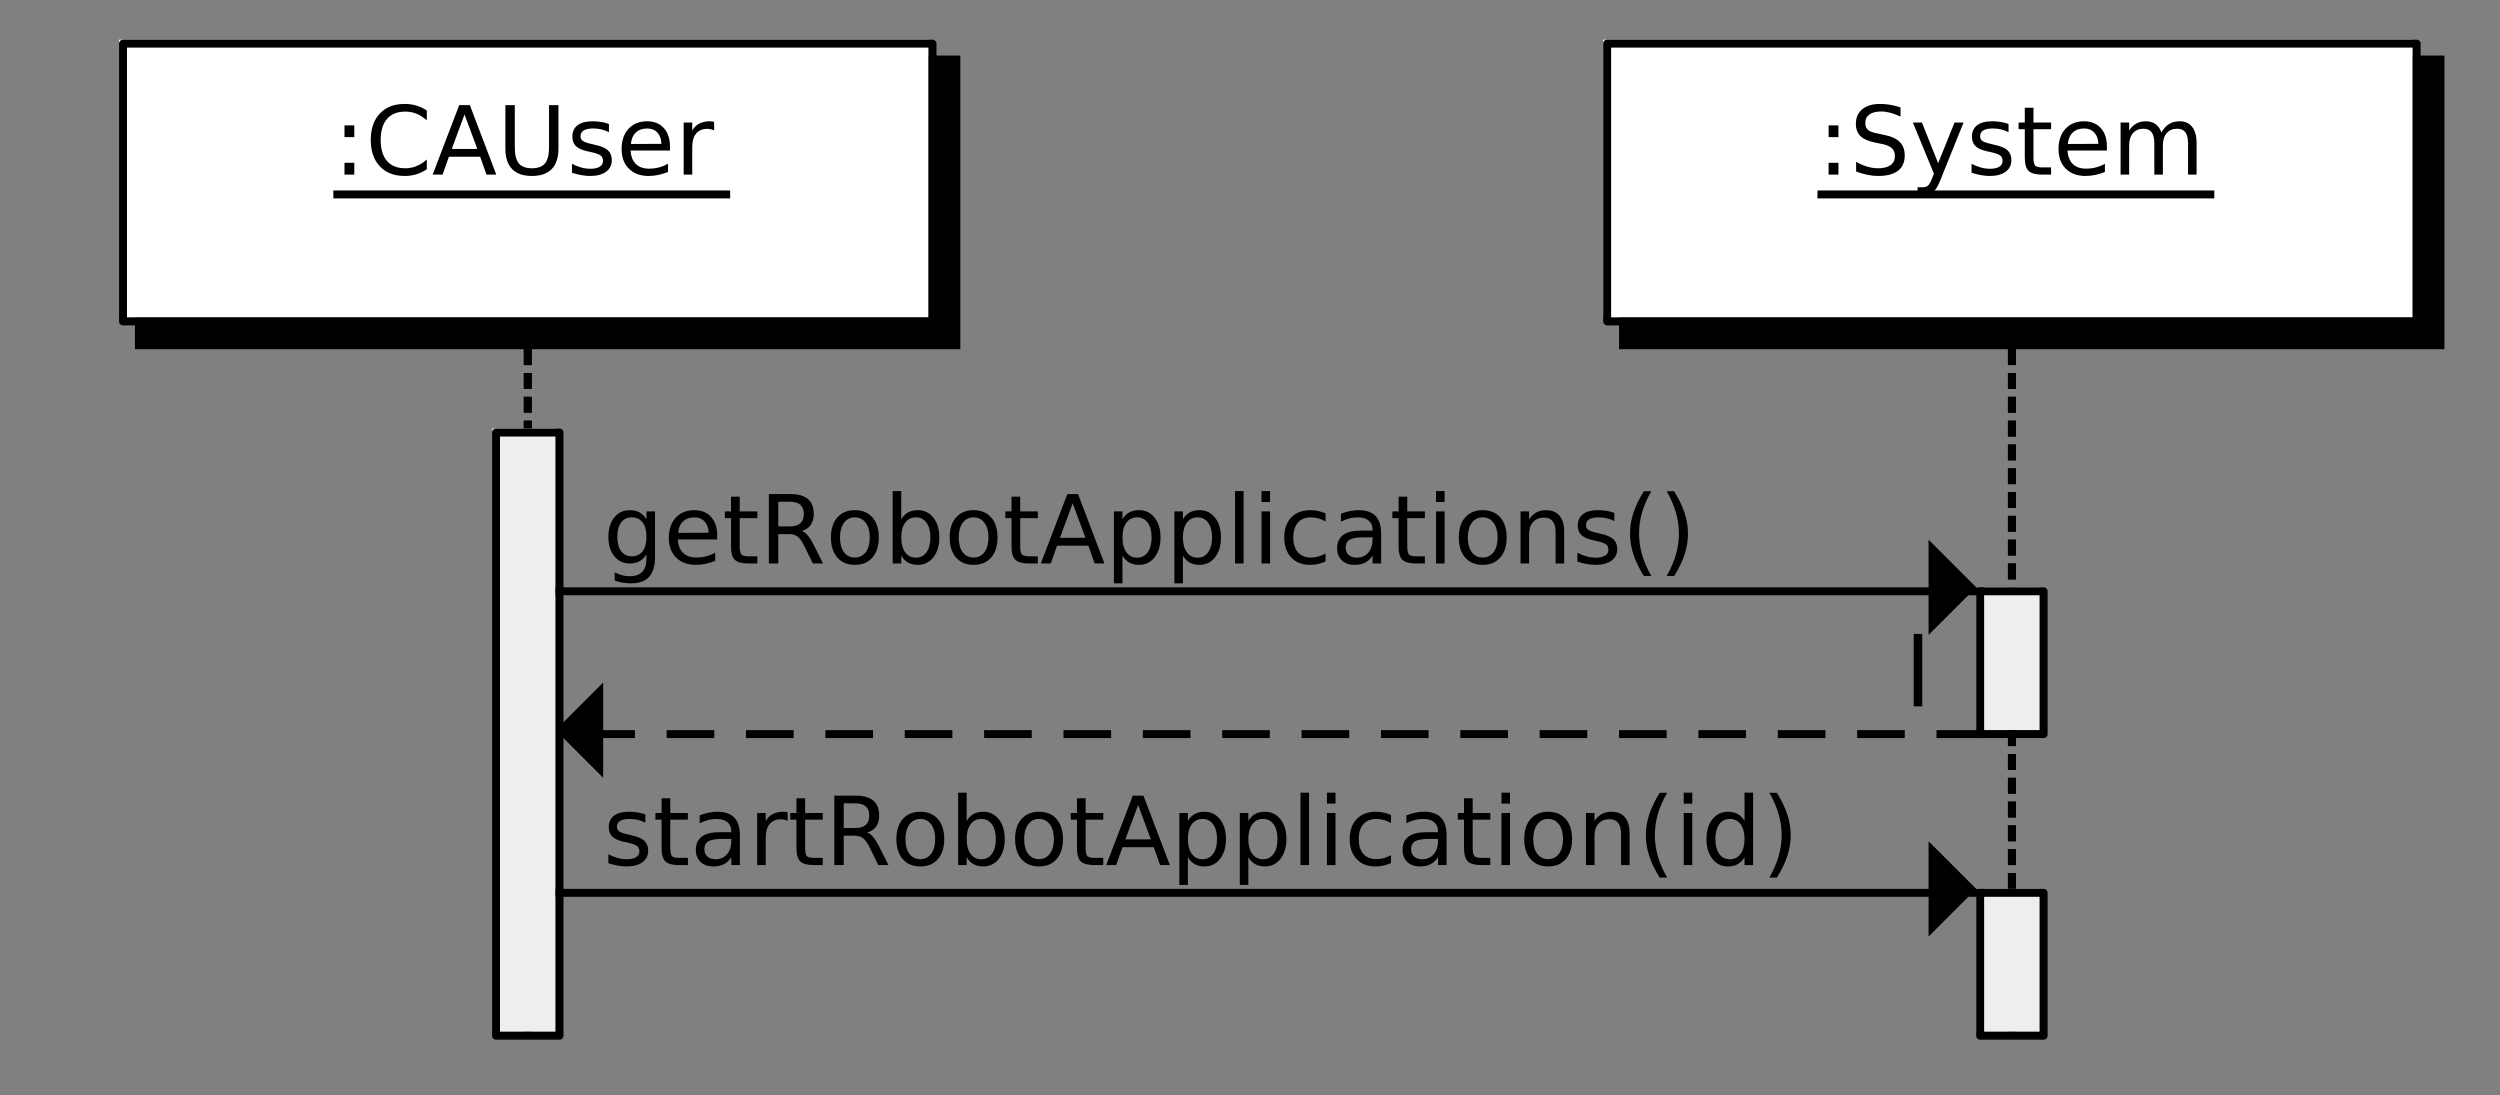 <?xml version="1.0" standalone="no"?>

<svg 
     version="1.1"
     baseProfile="full"
     xmlns="http://www.w3.org/2000/svg"
     xmlns:xlink="http://www.w3.org/1999/xlink"
     xmlns:ev="http://www.w3.org/2001/xml-events"
     x="0px"
     y="0px"
     width="315px"
     height="138px"
     viewBox="0 0 315 138"
     >
<rect x="0" y="0" width="315" height="138" fill="#808080" stroke="none"/>
<title></title>
<desc>Creator: FreeHEP Graphics2D Driver Producer: org.freehep.graphicsio.svg.SVGGraphics2D Revision: 12753  Source:  Date: Friday, 22 November 2013 17:22:56 o'clock CET</desc>
<g stroke-linejoin="miter" stroke-dashoffset="0" stroke-dasharray="none" stroke-width="1" stroke-miterlimit="10" stroke-linecap="square">
<g stroke-linejoin="round" stroke-dasharray="1,2" stroke-linecap="butt" stroke-miterlimit="1" fill="none" stroke-opacity="1" stroke="#000000">
  <path d="M 66.5 44.5 L 66.5 130.5"/>
</g> <!-- drawing style -->
<g stroke-linejoin="round" stroke-dasharray="1,2" stroke-linecap="butt" stroke-miterlimit="1" fill="none" stroke-opacity="1" stroke="#000000">
  <path d="M 66.5 44.5 L 66.5 130.5"/>
</g> <!-- drawing style -->
<g fill-opacity="1" fill-rule="nonzero" stroke="none" fill="#eeeeee">
  <path d="M 62 54 L 70 54 L 70 130 L 62 130 L 62 54 z"/>
</g> <!-- drawing style -->
<g stroke-linejoin="round" stroke-linecap="butt" stroke-miterlimit="1" fill="none" stroke-opacity="1" stroke="#000000">
  <path d="M 62.5 54.5 L 70.5 54.5 L 70.5 130.5 L 62.5 130.5 L 62.5 54.5 z"/>
</g> <!-- drawing style -->
<g stroke-linejoin="round" stroke-dasharray="1,2" stroke-linecap="butt" stroke-miterlimit="1" fill="none" stroke-opacity="1" stroke="#000000">
  <path d="M 253.5 44.5 L 253.5 130.5"/>
</g> <!-- drawing style -->
<g stroke-linejoin="round" stroke-dasharray="1,2" stroke-linecap="butt" stroke-miterlimit="1" fill="none" stroke-opacity="1" stroke="#000000">
  <path d="M 253.5 44.5 L 253.5 130.5"/>
</g> <!-- drawing style -->
<g fill-opacity="1" fill-rule="nonzero" stroke="none" fill="#eeeeee">
  <path d="M 249 74 L 257 74 L 257 92 L 249 92 L 249 74 z"/>
</g> <!-- drawing style -->
<g stroke-linejoin="round" stroke-linecap="butt" stroke-miterlimit="1" fill="none" stroke-opacity="1" stroke="#000000">
  <path d="M 249.5 74.5 L 257.5 74.5 L 257.5 92.5 L 249.5 92.5 L 249.5 74.5 z"/>
</g> <!-- drawing style -->
<g fill-opacity="1" fill-rule="nonzero" stroke="none" fill="#eeeeee">
  <path d="M 249 112 L 257 112 L 257 130 L 249 130 L 249 112 z"/>
</g> <!-- drawing style -->
<g stroke-linejoin="round" stroke-linecap="butt" stroke-miterlimit="1" fill="none" stroke-opacity="1" stroke="#000000">
  <path d="M 249.5 112.5 L 257.5 112.5 L 257.5 130.5 L 249.5 130.5 L 249.5 112.5 z"/>
</g> <!-- drawing style -->
<g fill-opacity="1" fill-rule="nonzero" stroke="none" fill="#000000">
  <path d="M 241.125 79.875 L 242.203 79.875 L 242.203 89 L 241.125 89 L 241.125 79.875 z"/>
</g> <!-- drawing style -->
<g stroke-linejoin="round" stroke-dasharray="5,5" stroke-linecap="butt" stroke-miterlimit="1" fill="none" stroke-opacity="1" stroke="#000000">
  <path d="M 249.5 92.5 L 70.5 92.5"/>
</g> <!-- drawing style -->
<g fill-opacity="1" fill-rule="evenodd" stroke="none" fill="#000000">
  <path d="M 70 92 L 76 86 L 76 98 z"/>
</g> <!-- drawing style -->
<g fill-opacity="1" fill-rule="nonzero" stroke="none" fill="#000000">
  <path d="M 81.312 102.625 L 81.312 103.656 Q 80.859 103.422 80.367 103.305 Q 79.875 103.188 79.344 103.188 Q 78.547 103.188 78.141 103.43 Q 77.734 103.672 77.734 104.172 Q 77.734 104.547 78.023 104.758 Q 78.312 104.969 79.188 105.156 L 79.547 105.25 Q 80.703 105.484 81.188 105.938 Q 81.672 106.391 81.672 107.188 Q 81.672 108.109 80.945 108.641 Q 80.219 109.172 78.953 109.172 Q 78.422 109.172 77.852 109.07 Q 77.281 108.969 76.656 108.766 L 76.656 107.641 Q 77.25 107.953 77.828 108.109 Q 78.406 108.266 78.984 108.266 Q 79.734 108.266 80.148 108.008 Q 80.562 107.75 80.562 107.266 Q 80.562 106.828 80.266 106.594 Q 79.969 106.359 78.969 106.141 L 78.594 106.062 Q 77.594 105.844 77.148 105.406 Q 76.703 104.969 76.703 104.219 Q 76.703 103.281 77.359 102.781 Q 78.016 102.281 79.219 102.281 Q 79.812 102.281 80.344 102.367 Q 80.875 102.453 81.312 102.625 z M 84.455 100.578 L 84.455 102.438 L 86.674 102.438 L 86.674 103.281 L 84.455 103.281 L 84.455 106.844 Q 84.455 107.641 84.674 107.867 Q 84.893 108.094 85.564 108.094 L 86.674 108.094 L 86.674 109 L 85.564 109 Q 84.314 109 83.838 108.531 Q 83.361 108.062 83.361 106.844 L 83.361 103.281 L 82.58 103.281 L 82.58 102.438 L 83.361 102.438 L 83.361 100.578 L 84.455 100.578 z M 91.066 105.703 Q 89.77 105.703 89.262 106 Q 88.754 106.297 88.754 107.016 Q 88.754 107.594 89.137 107.93 Q 89.52 108.266 90.16 108.266 Q 91.066 108.266 91.605 107.633 Q 92.145 107 92.145 105.938 L 92.145 105.703 L 91.066 105.703 z M 93.223 105.25 L 93.223 109 L 92.145 109 L 92.145 108 Q 91.77 108.594 91.223 108.883 Q 90.676 109.172 89.879 109.172 Q 88.863 109.172 88.27 108.602 Q 87.676 108.031 87.676 107.094 Q 87.676 105.984 88.418 105.422 Q 89.16 104.859 90.629 104.859 L 92.145 104.859 L 92.145 104.75 Q 92.145 104 91.652 103.594 Q 91.16 103.188 90.285 103.188 Q 89.723 103.188 89.184 103.328 Q 88.645 103.469 88.16 103.734 L 88.16 102.734 Q 88.754 102.5 89.309 102.391 Q 89.863 102.281 90.395 102.281 Q 91.816 102.281 92.52 103.016 Q 93.223 103.75 93.223 105.25 z M 99.248 103.438 Q 99.061 103.344 98.85 103.289 Q 98.639 103.234 98.373 103.234 Q 97.467 103.234 96.975 103.828 Q 96.482 104.422 96.482 105.547 L 96.482 109 L 95.404 109 L 95.404 102.438 L 96.482 102.438 L 96.482 103.453 Q 96.826 102.859 97.373 102.57 Q 97.92 102.281 98.701 102.281 Q 98.811 102.281 98.943 102.297 Q 99.076 102.312 99.232 102.344 L 99.248 103.438 z M 101.447 100.578 L 101.447 102.438 L 103.666 102.438 L 103.666 103.281 L 101.447 103.281 L 101.447 106.844 Q 101.447 107.641 101.666 107.867 Q 101.885 108.094 102.557 108.094 L 103.666 108.094 L 103.666 109 L 102.557 109 Q 101.307 109 100.83 108.531 Q 100.354 108.062 100.354 106.844 L 100.354 103.281 L 99.572 103.281 L 99.572 102.438 L 100.354 102.438 L 100.354 100.578 L 101.447 100.578 z M 109.277 104.891 Q 109.652 105.031 110.012 105.453 Q 110.371 105.875 110.746 106.609 L 111.949 109 L 110.668 109 L 109.559 106.75 Q 109.121 105.875 108.715 105.586 Q 108.309 105.297 107.605 105.297 L 106.309 105.297 L 106.309 109 L 105.121 109 L 105.121 100.25 L 107.793 100.25 Q 109.293 100.25 110.035 100.875 Q 110.777 101.5 110.777 102.766 Q 110.777 103.594 110.395 104.141 Q 110.012 104.688 109.277 104.891 z M 106.309 101.219 L 106.309 104.328 L 107.793 104.328 Q 108.652 104.328 109.09 103.93 Q 109.527 103.531 109.527 102.766 Q 109.527 102 109.09 101.609 Q 108.652 101.219 107.793 101.219 L 106.309 101.219 z M 115.959 103.188 Q 115.1 103.188 114.592 103.867 Q 114.084 104.547 114.084 105.719 Q 114.084 106.906 114.584 107.578 Q 115.084 108.25 115.959 108.25 Q 116.818 108.25 117.326 107.57 Q 117.834 106.891 117.834 105.719 Q 117.834 104.562 117.326 103.875 Q 116.818 103.188 115.959 103.188 z M 115.959 102.281 Q 117.365 102.281 118.17 103.195 Q 118.975 104.109 118.975 105.719 Q 118.975 107.328 118.17 108.25 Q 117.365 109.172 115.959 109.172 Q 114.553 109.172 113.748 108.25 Q 112.943 107.328 112.943 105.719 Q 112.943 104.109 113.748 103.195 Q 114.553 102.281 115.959 102.281 z M 125.473 105.719 Q 125.473 104.531 124.98 103.859 Q 124.488 103.188 123.645 103.188 Q 122.785 103.188 122.293 103.859 Q 121.801 104.531 121.801 105.719 Q 121.801 106.906 122.293 107.586 Q 122.785 108.266 123.645 108.266 Q 124.488 108.266 124.98 107.586 Q 125.473 106.906 125.473 105.719 z M 121.801 103.438 Q 122.145 102.844 122.66 102.562 Q 123.176 102.281 123.895 102.281 Q 125.098 102.281 125.848 103.227 Q 126.598 104.172 126.598 105.719 Q 126.598 107.266 125.848 108.219 Q 125.098 109.172 123.895 109.172 Q 123.176 109.172 122.66 108.883 Q 122.145 108.594 121.801 108.016 L 121.801 109 L 120.723 109 L 120.723 99.875 L 121.801 99.875 L 121.801 103.438 z M 130.918 103.188 Q 130.059 103.188 129.551 103.867 Q 129.043 104.547 129.043 105.719 Q 129.043 106.906 129.543 107.578 Q 130.043 108.25 130.918 108.25 Q 131.777 108.25 132.285 107.57 Q 132.793 106.891 132.793 105.719 Q 132.793 104.562 132.285 103.875 Q 131.777 103.188 130.918 103.188 z M 130.918 102.281 Q 132.324 102.281 133.129 103.195 Q 133.934 104.109 133.934 105.719 Q 133.934 107.328 133.129 108.25 Q 132.324 109.172 130.918 109.172 Q 129.512 109.172 128.707 108.25 Q 127.902 107.328 127.902 105.719 Q 127.902 104.109 128.707 103.195 Q 129.512 102.281 130.918 102.281 z M 136.791 100.578 L 136.791 102.438 L 139.01 102.438 L 139.01 103.281 L 136.791 103.281 L 136.791 106.844 Q 136.791 107.641 137.01 107.867 Q 137.229 108.094 137.9 108.094 L 139.01 108.094 L 139.01 109 L 137.9 109 Q 136.65 109 136.174 108.531 Q 135.697 108.062 135.697 106.844 L 135.697 103.281 L 134.916 103.281 L 134.916 102.438 L 135.697 102.438 L 135.697 100.578 L 136.791 100.578 z M 143.402 101.422 L 141.793 105.766 L 145.012 105.766 L 143.402 101.422 z M 142.73 100.25 L 144.074 100.25 L 147.402 109 L 146.168 109 L 145.371 106.75 L 141.434 106.75 L 140.637 109 L 139.387 109 L 142.73 100.25 z M 149.674 108.016 L 149.674 111.5 L 148.596 111.5 L 148.596 102.438 L 149.674 102.438 L 149.674 103.438 Q 150.018 102.844 150.533 102.562 Q 151.049 102.281 151.768 102.281 Q 152.971 102.281 153.721 103.227 Q 154.471 104.172 154.471 105.719 Q 154.471 107.266 153.721 108.219 Q 152.971 109.172 151.768 109.172 Q 151.049 109.172 150.533 108.883 Q 150.018 108.594 149.674 108.016 z M 153.346 105.719 Q 153.346 104.531 152.854 103.859 Q 152.361 103.188 151.518 103.188 Q 150.658 103.188 150.166 103.859 Q 149.674 104.531 149.674 105.719 Q 149.674 106.906 150.166 107.586 Q 150.658 108.266 151.518 108.266 Q 152.361 108.266 152.854 107.586 Q 153.346 106.906 153.346 105.719 z M 157.291 108.016 L 157.291 111.5 L 156.213 111.5 L 156.213 102.438 L 157.291 102.438 L 157.291 103.438 Q 157.635 102.844 158.15 102.562 Q 158.666 102.281 159.385 102.281 Q 160.588 102.281 161.338 103.227 Q 162.088 104.172 162.088 105.719 Q 162.088 107.266 161.338 108.219 Q 160.588 109.172 159.385 109.172 Q 158.666 109.172 158.15 108.883 Q 157.635 108.594 157.291 108.016 z M 160.963 105.719 Q 160.963 104.531 160.471 103.859 Q 159.979 103.188 159.135 103.188 Q 158.275 103.188 157.783 103.859 Q 157.291 104.531 157.291 105.719 Q 157.291 106.906 157.783 107.586 Q 158.275 108.266 159.135 108.266 Q 159.979 108.266 160.471 107.586 Q 160.963 106.906 160.963 105.719 z M 163.861 99.875 L 164.939 99.875 L 164.939 109 L 163.861 109 L 163.861 99.875 z M 167.195 102.438 L 168.273 102.438 L 168.273 109 L 167.195 109 L 167.195 102.438 z M 167.195 99.875 L 168.273 99.875 L 168.273 101.25 L 167.195 101.25 L 167.195 99.875 z M 175.264 102.688 L 175.264 103.703 Q 174.795 103.438 174.342 103.312 Q 173.889 103.188 173.42 103.188 Q 172.357 103.188 171.779 103.852 Q 171.201 104.516 171.201 105.719 Q 171.201 106.922 171.779 107.586 Q 172.357 108.25 173.42 108.25 Q 173.889 108.25 174.342 108.125 Q 174.795 108 175.264 107.75 L 175.264 108.75 Q 174.811 108.953 174.326 109.062 Q 173.842 109.172 173.295 109.172 Q 171.811 109.172 170.936 108.242 Q 170.061 107.312 170.061 105.719 Q 170.061 104.125 170.943 103.203 Q 171.826 102.281 173.373 102.281 Q 173.857 102.281 174.334 102.383 Q 174.811 102.484 175.264 102.688 z M 180.111 105.703 Q 178.814 105.703 178.307 106 Q 177.799 106.297 177.799 107.016 Q 177.799 107.594 178.182 107.93 Q 178.564 108.266 179.205 108.266 Q 180.111 108.266 180.65 107.633 Q 181.189 107 181.189 105.938 L 181.189 105.703 L 180.111 105.703 z M 182.268 105.25 L 182.268 109 L 181.189 109 L 181.189 108 Q 180.814 108.594 180.268 108.883 Q 179.721 109.172 178.924 109.172 Q 177.908 109.172 177.314 108.602 Q 176.721 108.031 176.721 107.094 Q 176.721 105.984 177.463 105.422 Q 178.205 104.859 179.674 104.859 L 181.189 104.859 L 181.189 104.75 Q 181.189 104 180.697 103.594 Q 180.205 103.188 179.33 103.188 Q 178.768 103.188 178.229 103.328 Q 177.689 103.469 177.205 103.734 L 177.205 102.734 Q 177.799 102.5 178.354 102.391 Q 178.908 102.281 179.439 102.281 Q 180.861 102.281 181.564 103.016 Q 182.268 103.75 182.268 105.25 z M 185.559 100.578 L 185.559 102.438 L 187.777 102.438 L 187.777 103.281 L 185.559 103.281 L 185.559 106.844 Q 185.559 107.641 185.777 107.867 Q 185.996 108.094 186.668 108.094 L 187.777 108.094 L 187.777 109 L 186.668 109 Q 185.418 109 184.941 108.531 Q 184.465 108.062 184.465 106.844 L 184.465 103.281 L 183.684 103.281 L 183.684 102.438 L 184.465 102.438 L 184.465 100.578 L 185.559 100.578 z M 189.186 102.438 L 190.264 102.438 L 190.264 109 L 189.186 109 L 189.186 102.438 z M 189.186 99.875 L 190.264 99.875 L 190.264 101.25 L 189.186 101.25 L 189.186 99.875 z M 195.066 103.188 Q 194.207 103.188 193.699 103.867 Q 193.191 104.547 193.191 105.719 Q 193.191 106.906 193.691 107.578 Q 194.191 108.25 195.066 108.25 Q 195.926 108.25 196.434 107.57 Q 196.941 106.891 196.941 105.719 Q 196.941 104.562 196.434 103.875 Q 195.926 103.188 195.066 103.188 z M 195.066 102.281 Q 196.473 102.281 197.277 103.195 Q 198.082 104.109 198.082 105.719 Q 198.082 107.328 197.277 108.25 Q 196.473 109.172 195.066 109.172 Q 193.66 109.172 192.855 108.25 Q 192.051 107.328 192.051 105.719 Q 192.051 104.109 192.855 103.195 Q 193.66 102.281 195.066 102.281 z M 205.33 105.031 L 205.33 109 L 204.252 109 L 204.252 105.078 Q 204.252 104.141 203.885 103.68 Q 203.518 103.219 202.799 103.219 Q 201.924 103.219 201.416 103.773 Q 200.908 104.328 200.908 105.297 L 200.908 109 L 199.83 109 L 199.83 102.438 L 200.908 102.438 L 200.908 103.453 Q 201.299 102.859 201.822 102.57 Q 202.346 102.281 203.033 102.281 Q 204.158 102.281 204.744 102.977 Q 205.33 103.672 205.33 105.031 z M 210.061 99.891 Q 209.279 101.234 208.896 102.555 Q 208.514 103.875 208.514 105.234 Q 208.514 106.578 208.896 107.906 Q 209.279 109.234 210.061 110.578 L 209.123 110.578 Q 208.248 109.203 207.811 107.875 Q 207.373 106.547 207.373 105.234 Q 207.373 103.922 207.811 102.602 Q 208.248 101.281 209.123 99.891 L 210.061 99.891 z M 212.148 102.438 L 213.227 102.438 L 213.227 109 L 212.148 109 L 212.148 102.438 z M 212.148 99.875 L 213.227 99.875 L 213.227 101.25 L 212.148 101.25 L 212.148 99.875 z M 219.811 103.438 L 219.811 99.875 L 220.889 99.875 L 220.889 109 L 219.811 109 L 219.811 108.016 Q 219.467 108.594 218.951 108.883 Q 218.436 109.172 217.701 109.172 Q 216.514 109.172 215.764 108.219 Q 215.014 107.266 215.014 105.719 Q 215.014 104.172 215.764 103.227 Q 216.514 102.281 217.701 102.281 Q 218.436 102.281 218.951 102.562 Q 219.467 102.844 219.811 103.438 z M 216.139 105.719 Q 216.139 106.906 216.623 107.586 Q 217.107 108.266 217.967 108.266 Q 218.826 108.266 219.318 107.586 Q 219.811 106.906 219.811 105.719 Q 219.811 104.531 219.318 103.859 Q 218.826 103.188 217.967 103.188 Q 217.107 103.188 216.623 103.859 Q 216.139 104.531 216.139 105.719 z M 222.943 99.891 L 223.881 99.891 Q 224.756 101.281 225.193 102.602 Q 225.631 103.922 225.631 105.234 Q 225.631 106.547 225.193 107.875 Q 224.756 109.203 223.881 110.578 L 222.943 110.578 Q 223.709 109.234 224.1 107.906 Q 224.49 106.578 224.49 105.234 Q 224.49 103.875 224.1 102.555 Q 223.709 101.234 222.943 99.891 z"/>
</g> <!-- drawing style -->
<g stroke-linejoin="round" stroke-linecap="butt" stroke-miterlimit="1" fill="none" stroke-opacity="1" stroke="#000000">
  <path d="M 70.5 112.5 L 249.5 112.5"/>
</g> <!-- drawing style -->
<g fill-opacity="1" fill-rule="evenodd" stroke="none" fill="#000000">
  <path d="M 249 112 L 243 106 L 243 118 z"/>
</g> <!-- drawing style -->
<g fill-opacity="1" fill-rule="nonzero" stroke="none" fill="#000000">
  <path d="M 81.453 67.641 Q 81.453 66.469 80.969 65.828 Q 80.484 65.188 79.609 65.188 Q 78.75 65.188 78.266 65.828 Q 77.781 66.469 77.781 67.641 Q 77.781 68.812 78.266 69.453 Q 78.75 70.094 79.609 70.094 Q 80.484 70.094 80.969 69.453 Q 81.453 68.812 81.453 67.641 z M 82.531 70.188 Q 82.531 71.859 81.789 72.68 Q 81.047 73.5 79.5 73.5 Q 78.938 73.5 78.43 73.414 Q 77.922 73.328 77.453 73.156 L 77.453 72.109 Q 77.922 72.359 78.391 72.484 Q 78.859 72.609 79.328 72.609 Q 80.391 72.609 80.922 72.055 Q 81.453 71.5 81.453 70.375 L 81.453 69.844 Q 81.109 70.422 80.594 70.711 Q 80.078 71 79.344 71 Q 78.141 71 77.398 70.078 Q 76.656 69.156 76.656 67.641 Q 76.656 66.125 77.398 65.203 Q 78.141 64.281 79.344 64.281 Q 80.078 64.281 80.594 64.57 Q 81.109 64.859 81.453 65.438 L 81.453 64.438 L 82.531 64.438 L 82.531 70.188 z M 90.367 67.453 L 90.367 67.969 L 85.398 67.969 Q 85.477 69.094 86.078 69.672 Q 86.68 70.25 87.742 70.25 Q 88.367 70.25 88.953 70.102 Q 89.539 69.953 90.117 69.641 L 90.117 70.672 Q 89.523 70.906 88.914 71.039 Q 88.305 71.172 87.68 71.172 Q 86.117 71.172 85.195 70.258 Q 84.273 69.344 84.273 67.781 Q 84.273 66.172 85.148 65.227 Q 86.023 64.281 87.492 64.281 Q 88.82 64.281 89.594 65.133 Q 90.367 65.984 90.367 67.453 z M 89.289 67.125 Q 89.273 66.25 88.789 65.719 Q 88.305 65.188 87.508 65.188 Q 86.602 65.188 86.062 65.703 Q 85.523 66.219 85.445 67.141 L 89.289 67.125 z M 93.203 62.578 L 93.203 64.438 L 95.422 64.438 L 95.422 65.281 L 93.203 65.281 L 93.203 68.844 Q 93.203 69.641 93.422 69.867 Q 93.641 70.094 94.312 70.094 L 95.422 70.094 L 95.422 71 L 94.312 71 Q 93.062 71 92.586 70.531 Q 92.109 70.062 92.109 68.844 L 92.109 65.281 L 91.328 65.281 L 91.328 64.438 L 92.109 64.438 L 92.109 62.578 L 93.203 62.578 z M 101.033 66.891 Q 101.408 67.031 101.768 67.453 Q 102.127 67.875 102.502 68.609 L 103.705 71 L 102.424 71 L 101.314 68.75 Q 100.877 67.875 100.471 67.586 Q 100.064 67.297 99.361 67.297 L 98.064 67.297 L 98.064 71 L 96.877 71 L 96.877 62.25 L 99.549 62.25 Q 101.049 62.25 101.791 62.875 Q 102.533 63.5 102.533 64.766 Q 102.533 65.594 102.15 66.141 Q 101.768 66.688 101.033 66.891 z M 98.064 63.219 L 98.064 66.328 L 99.549 66.328 Q 100.408 66.328 100.846 65.93 Q 101.283 65.531 101.283 64.766 Q 101.283 64 100.846 63.609 Q 100.408 63.219 99.549 63.219 L 98.064 63.219 z M 107.715 65.188 Q 106.855 65.188 106.348 65.867 Q 105.84 66.547 105.84 67.719 Q 105.84 68.906 106.34 69.578 Q 106.84 70.25 107.715 70.25 Q 108.574 70.25 109.082 69.57 Q 109.59 68.891 109.59 67.719 Q 109.59 66.562 109.082 65.875 Q 108.574 65.188 107.715 65.188 z M 107.715 64.281 Q 109.121 64.281 109.926 65.195 Q 110.73 66.109 110.73 67.719 Q 110.73 69.328 109.926 70.25 Q 109.121 71.172 107.715 71.172 Q 106.309 71.172 105.504 70.25 Q 104.699 69.328 104.699 67.719 Q 104.699 66.109 105.504 65.195 Q 106.309 64.281 107.715 64.281 z M 117.229 67.719 Q 117.229 66.531 116.736 65.859 Q 116.244 65.188 115.4 65.188 Q 114.541 65.188 114.049 65.859 Q 113.557 66.531 113.557 67.719 Q 113.557 68.906 114.049 69.586 Q 114.541 70.266 115.4 70.266 Q 116.244 70.266 116.736 69.586 Q 117.229 68.906 117.229 67.719 z M 113.557 65.438 Q 113.9 64.844 114.416 64.562 Q 114.932 64.281 115.65 64.281 Q 116.854 64.281 117.604 65.227 Q 118.354 66.172 118.354 67.719 Q 118.354 69.266 117.604 70.219 Q 116.854 71.172 115.65 71.172 Q 114.932 71.172 114.416 70.883 Q 113.9 70.594 113.557 70.016 L 113.557 71 L 112.479 71 L 112.479 61.875 L 113.557 61.875 L 113.557 65.438 z M 122.674 65.188 Q 121.814 65.188 121.307 65.867 Q 120.799 66.547 120.799 67.719 Q 120.799 68.906 121.299 69.578 Q 121.799 70.25 122.674 70.25 Q 123.533 70.25 124.041 69.57 Q 124.549 68.891 124.549 67.719 Q 124.549 66.562 124.041 65.875 Q 123.533 65.188 122.674 65.188 z M 122.674 64.281 Q 124.08 64.281 124.885 65.195 Q 125.689 66.109 125.689 67.719 Q 125.689 69.328 124.885 70.25 Q 124.08 71.172 122.674 71.172 Q 121.268 71.172 120.463 70.25 Q 119.658 69.328 119.658 67.719 Q 119.658 66.109 120.463 65.195 Q 121.268 64.281 122.674 64.281 z M 128.547 62.578 L 128.547 64.438 L 130.766 64.438 L 130.766 65.281 L 128.547 65.281 L 128.547 68.844 Q 128.547 69.641 128.766 69.867 Q 128.984 70.094 129.656 70.094 L 130.766 70.094 L 130.766 71 L 129.656 71 Q 128.406 71 127.93 70.531 Q 127.453 70.062 127.453 68.844 L 127.453 65.281 L 126.672 65.281 L 126.672 64.438 L 127.453 64.438 L 127.453 62.578 L 128.547 62.578 z M 135.158 63.422 L 133.549 67.766 L 136.768 67.766 L 135.158 63.422 z M 134.486 62.25 L 135.83 62.25 L 139.158 71 L 137.924 71 L 137.127 68.75 L 133.189 68.75 L 132.393 71 L 131.143 71 L 134.486 62.25 z M 141.43 70.016 L 141.43 73.5 L 140.352 73.5 L 140.352 64.438 L 141.43 64.438 L 141.43 65.438 Q 141.773 64.844 142.289 64.562 Q 142.805 64.281 143.523 64.281 Q 144.727 64.281 145.477 65.227 Q 146.227 66.172 146.227 67.719 Q 146.227 69.266 145.477 70.219 Q 144.727 71.172 143.523 71.172 Q 142.805 71.172 142.289 70.883 Q 141.773 70.594 141.43 70.016 z M 145.102 67.719 Q 145.102 66.531 144.609 65.859 Q 144.117 65.188 143.273 65.188 Q 142.414 65.188 141.922 65.859 Q 141.43 66.531 141.43 67.719 Q 141.43 68.906 141.922 69.586 Q 142.414 70.266 143.273 70.266 Q 144.117 70.266 144.609 69.586 Q 145.102 68.906 145.102 67.719 z M 149.047 70.016 L 149.047 73.5 L 147.969 73.5 L 147.969 64.438 L 149.047 64.438 L 149.047 65.438 Q 149.391 64.844 149.906 64.562 Q 150.422 64.281 151.141 64.281 Q 152.344 64.281 153.094 65.227 Q 153.844 66.172 153.844 67.719 Q 153.844 69.266 153.094 70.219 Q 152.344 71.172 151.141 71.172 Q 150.422 71.172 149.906 70.883 Q 149.391 70.594 149.047 70.016 z M 152.719 67.719 Q 152.719 66.531 152.227 65.859 Q 151.734 65.188 150.891 65.188 Q 150.031 65.188 149.539 65.859 Q 149.047 66.531 149.047 67.719 Q 149.047 68.906 149.539 69.586 Q 150.031 70.266 150.891 70.266 Q 151.734 70.266 152.227 69.586 Q 152.719 68.906 152.719 67.719 z M 155.617 61.875 L 156.695 61.875 L 156.695 71 L 155.617 71 L 155.617 61.875 z M 158.951 64.438 L 160.029 64.438 L 160.029 71 L 158.951 71 L 158.951 64.438 z M 158.951 61.875 L 160.029 61.875 L 160.029 63.25 L 158.951 63.25 L 158.951 61.875 z M 167.02 64.688 L 167.02 65.703 Q 166.551 65.438 166.098 65.312 Q 165.645 65.188 165.176 65.188 Q 164.113 65.188 163.535 65.852 Q 162.957 66.516 162.957 67.719 Q 162.957 68.922 163.535 69.586 Q 164.113 70.25 165.176 70.25 Q 165.645 70.25 166.098 70.125 Q 166.551 70 167.02 69.75 L 167.02 70.75 Q 166.566 70.953 166.082 71.062 Q 165.598 71.172 165.051 71.172 Q 163.566 71.172 162.691 70.242 Q 161.816 69.312 161.816 67.719 Q 161.816 66.125 162.699 65.203 Q 163.582 64.281 165.129 64.281 Q 165.613 64.281 166.09 64.383 Q 166.566 64.484 167.02 64.688 z M 171.867 67.703 Q 170.57 67.703 170.062 68 Q 169.555 68.297 169.555 69.016 Q 169.555 69.594 169.938 69.93 Q 170.32 70.266 170.961 70.266 Q 171.867 70.266 172.406 69.633 Q 172.945 69 172.945 67.938 L 172.945 67.703 L 171.867 67.703 z M 174.023 67.25 L 174.023 71 L 172.945 71 L 172.945 70 Q 172.57 70.594 172.023 70.883 Q 171.477 71.172 170.68 71.172 Q 169.664 71.172 169.07 70.602 Q 168.477 70.031 168.477 69.094 Q 168.477 67.984 169.219 67.422 Q 169.961 66.859 171.43 66.859 L 172.945 66.859 L 172.945 66.75 Q 172.945 66 172.453 65.594 Q 171.961 65.188 171.086 65.188 Q 170.523 65.188 169.984 65.328 Q 169.445 65.469 168.961 65.734 L 168.961 64.734 Q 169.555 64.5 170.109 64.391 Q 170.664 64.281 171.195 64.281 Q 172.617 64.281 173.32 65.016 Q 174.023 65.75 174.023 67.25 z M 177.314 62.578 L 177.314 64.438 L 179.533 64.438 L 179.533 65.281 L 177.314 65.281 L 177.314 68.844 Q 177.314 69.641 177.533 69.867 Q 177.752 70.094 178.424 70.094 L 179.533 70.094 L 179.533 71 L 178.424 71 Q 177.174 71 176.697 70.531 Q 176.221 70.062 176.221 68.844 L 176.221 65.281 L 175.439 65.281 L 175.439 64.438 L 176.221 64.438 L 176.221 62.578 L 177.314 62.578 z M 180.941 64.438 L 182.02 64.438 L 182.02 71 L 180.941 71 L 180.941 64.438 z M 180.941 61.875 L 182.02 61.875 L 182.02 63.25 L 180.941 63.25 L 180.941 61.875 z M 186.822 65.188 Q 185.963 65.188 185.455 65.867 Q 184.947 66.547 184.947 67.719 Q 184.947 68.906 185.447 69.578 Q 185.947 70.25 186.822 70.25 Q 187.682 70.25 188.189 69.57 Q 188.697 68.891 188.697 67.719 Q 188.697 66.562 188.189 65.875 Q 187.682 65.188 186.822 65.188 z M 186.822 64.281 Q 188.229 64.281 189.033 65.195 Q 189.838 66.109 189.838 67.719 Q 189.838 69.328 189.033 70.25 Q 188.229 71.172 186.822 71.172 Q 185.416 71.172 184.611 70.25 Q 183.807 69.328 183.807 67.719 Q 183.807 66.109 184.611 65.195 Q 185.416 64.281 186.822 64.281 z M 197.086 67.031 L 197.086 71 L 196.008 71 L 196.008 67.078 Q 196.008 66.141 195.641 65.68 Q 195.273 65.219 194.555 65.219 Q 193.68 65.219 193.172 65.773 Q 192.664 66.328 192.664 67.297 L 192.664 71 L 191.586 71 L 191.586 64.438 L 192.664 64.438 L 192.664 65.453 Q 193.055 64.859 193.578 64.57 Q 194.102 64.281 194.789 64.281 Q 195.914 64.281 196.5 64.977 Q 197.086 65.672 197.086 67.031 z M 203.41 64.625 L 203.41 65.656 Q 202.957 65.422 202.465 65.305 Q 201.973 65.188 201.441 65.188 Q 200.645 65.188 200.238 65.43 Q 199.832 65.672 199.832 66.172 Q 199.832 66.547 200.121 66.758 Q 200.41 66.969 201.285 67.156 L 201.645 67.25 Q 202.801 67.484 203.285 67.938 Q 203.77 68.391 203.77 69.188 Q 203.77 70.109 203.043 70.641 Q 202.316 71.172 201.051 71.172 Q 200.52 71.172 199.949 71.07 Q 199.379 70.969 198.754 70.766 L 198.754 69.641 Q 199.348 69.953 199.926 70.109 Q 200.504 70.266 201.082 70.266 Q 201.832 70.266 202.246 70.008 Q 202.66 69.75 202.66 69.266 Q 202.66 68.828 202.363 68.594 Q 202.066 68.359 201.066 68.141 L 200.691 68.062 Q 199.691 67.844 199.246 67.406 Q 198.801 66.969 198.801 66.219 Q 198.801 65.281 199.457 64.781 Q 200.113 64.281 201.316 64.281 Q 201.91 64.281 202.441 64.367 Q 202.973 64.453 203.41 64.625 z M 208.068 61.891 Q 207.287 63.234 206.904 64.555 Q 206.521 65.875 206.521 67.234 Q 206.521 68.578 206.904 69.906 Q 207.287 71.234 208.068 72.578 L 207.131 72.578 Q 206.256 71.203 205.818 69.875 Q 205.381 68.547 205.381 67.234 Q 205.381 65.922 205.818 64.602 Q 206.256 63.281 207.131 61.891 L 208.068 61.891 z M 210 61.891 L 210.938 61.891 Q 211.812 63.281 212.25 64.602 Q 212.688 65.922 212.688 67.234 Q 212.688 68.547 212.25 69.875 Q 211.812 71.203 210.938 72.578 L 210 72.578 Q 210.766 71.234 211.156 69.906 Q 211.547 68.578 211.547 67.234 Q 211.547 65.875 211.156 64.555 Q 210.766 63.234 210 61.891 z"/>
</g> <!-- drawing style -->
<g stroke-linejoin="round" stroke-linecap="butt" stroke-miterlimit="1" fill="none" stroke-opacity="1" stroke="#000000">
  <path d="M 70.5 74.5 L 249.5 74.5"/>
</g> <!-- drawing style -->
<g fill-opacity="1" fill-rule="evenodd" stroke="none" fill="#000000">
  <path d="M 249 74 L 243 68 L 243 80 z"/>
</g> <!-- drawing style -->
<g fill-opacity="1" fill-rule="nonzero" stroke="none" fill="#000000">
  <path d="M 17 7 L 121 7 L 121 44 L 17 44 L 17 7 z"/>
</g> <!-- drawing style -->
<g fill-opacity="1" fill-rule="nonzero" stroke="none" fill="#ffffff">
  <path d="M 15 5 L 117 5 L 117 40 L 15 40 L 15 5 z"/>
</g> <!-- drawing style -->
<g stroke-linejoin="round" stroke-linecap="butt" stroke-miterlimit="1" fill="none" stroke-opacity="1" stroke="#000000">
  <path d="M 15.5 5.5 L 117.5 5.5 L 117.5 40.5 L 15.5 40.5 L 15.5 5.5 z"/>
</g> <!-- drawing style -->
<g stroke-linejoin="round" stroke-linecap="butt" stroke-miterlimit="1" fill="none" stroke-opacity="1" stroke="#000000">
  <path d="M 42.5 24.5 L 91.5 24.5"/>
</g> <!-- drawing style -->
<g fill-opacity="1" fill-rule="nonzero" stroke="none" fill="#000000">
  <path d="M 43.406 20.516 L 44.641 20.516 L 44.641 22 L 43.406 22 L 43.406 20.516 z M 43.406 15.797 L 44.641 15.797 L 44.641 17.281 L 43.406 17.281 L 43.406 15.797 z M 53.777 13.922 L 53.777 15.172 Q 53.168 14.609 52.496 14.336 Q 51.824 14.062 51.059 14.062 Q 49.559 14.062 48.762 14.984 Q 47.965 15.906 47.965 17.641 Q 47.965 19.359 48.762 20.281 Q 49.559 21.203 51.059 21.203 Q 51.824 21.203 52.496 20.922 Q 53.168 20.641 53.777 20.094 L 53.777 21.328 Q 53.152 21.75 52.457 21.961 Q 51.762 22.172 50.996 22.172 Q 48.996 22.172 47.855 20.953 Q 46.715 19.734 46.715 17.641 Q 46.715 15.531 47.855 14.312 Q 48.996 13.094 50.996 13.094 Q 51.777 13.094 52.473 13.305 Q 53.168 13.516 53.777 13.922 z M 58.531 14.422 L 56.922 18.766 L 60.141 18.766 L 58.531 14.422 z M 57.859 13.25 L 59.203 13.25 L 62.531 22 L 61.297 22 L 60.5 19.75 L 56.562 19.75 L 55.766 22 L 54.516 22 L 57.859 13.25 z M 63.678 13.25 L 64.865 13.25 L 64.865 18.562 Q 64.865 19.969 65.373 20.586 Q 65.881 21.203 67.021 21.203 Q 68.162 21.203 68.67 20.586 Q 69.178 19.969 69.178 18.562 L 69.178 13.25 L 70.365 13.25 L 70.365 18.719 Q 70.365 20.422 69.521 21.297 Q 68.678 22.172 67.021 22.172 Q 65.365 22.172 64.521 21.297 Q 63.678 20.422 63.678 18.719 L 63.678 13.25 z M 76.727 15.625 L 76.727 16.656 Q 76.273 16.422 75.781 16.305 Q 75.289 16.188 74.758 16.188 Q 73.961 16.188 73.555 16.43 Q 73.148 16.672 73.148 17.172 Q 73.148 17.547 73.438 17.758 Q 73.727 17.969 74.602 18.156 L 74.961 18.25 Q 76.117 18.484 76.602 18.938 Q 77.086 19.391 77.086 20.188 Q 77.086 21.109 76.359 21.641 Q 75.633 22.172 74.367 22.172 Q 73.836 22.172 73.266 22.07 Q 72.695 21.969 72.07 21.766 L 72.07 20.641 Q 72.664 20.953 73.242 21.109 Q 73.82 21.266 74.398 21.266 Q 75.148 21.266 75.562 21.008 Q 75.977 20.75 75.977 20.266 Q 75.977 19.828 75.68 19.594 Q 75.383 19.359 74.383 19.141 L 74.008 19.062 Q 73.008 18.844 72.562 18.406 Q 72.117 17.969 72.117 17.219 Q 72.117 16.281 72.773 15.781 Q 73.43 15.281 74.633 15.281 Q 75.227 15.281 75.758 15.367 Q 76.289 15.453 76.727 15.625 z M 84.416 18.453 L 84.416 18.969 L 79.447 18.969 Q 79.525 20.094 80.127 20.672 Q 80.729 21.25 81.791 21.25 Q 82.416 21.25 83.002 21.102 Q 83.588 20.953 84.166 20.641 L 84.166 21.672 Q 83.572 21.906 82.963 22.039 Q 82.354 22.172 81.729 22.172 Q 80.166 22.172 79.244 21.258 Q 78.322 20.344 78.322 18.781 Q 78.322 17.172 79.197 16.227 Q 80.072 15.281 81.541 15.281 Q 82.869 15.281 83.643 16.133 Q 84.416 16.984 84.416 18.453 z M 83.338 18.125 Q 83.322 17.25 82.838 16.719 Q 82.354 16.188 81.557 16.188 Q 80.65 16.188 80.111 16.703 Q 79.572 17.219 79.494 18.141 L 83.338 18.125 z M 89.986 16.438 Q 89.799 16.344 89.588 16.289 Q 89.377 16.234 89.111 16.234 Q 88.205 16.234 87.713 16.828 Q 87.221 17.422 87.221 18.547 L 87.221 22 L 86.143 22 L 86.143 15.438 L 87.221 15.438 L 87.221 16.453 Q 87.564 15.859 88.111 15.57 Q 88.658 15.281 89.439 15.281 Q 89.549 15.281 89.682 15.297 Q 89.814 15.312 89.971 15.344 L 89.986 16.438 z"/>
</g> <!-- drawing style -->
<g fill-opacity="1" fill-rule="nonzero" stroke="none" fill="#000000">
  <path d="M 204 7 L 308 7 L 308 44 L 204 44 L 204 7 z"/>
</g> <!-- drawing style -->
<g fill-opacity="1" fill-rule="nonzero" stroke="none" fill="#ffffff">
  <path d="M 202 5 L 304 5 L 304 40 L 202 40 L 202 5 z"/>
</g> <!-- drawing style -->
<g stroke-linejoin="round" stroke-linecap="butt" stroke-miterlimit="1" fill="none" stroke-opacity="1" stroke="#000000">
  <path d="M 202.5 5.5 L 304.5 5.5 L 304.5 40.5 L 202.5 40.5 L 202.5 5.5 z"/>
</g> <!-- drawing style -->
<g stroke-linejoin="round" stroke-linecap="butt" stroke-miterlimit="1" fill="none" stroke-opacity="1" stroke="#000000">
  <path d="M 229.5 24.5 L 278.5 24.5"/>
</g> <!-- drawing style -->
<g fill-opacity="1" fill-rule="nonzero" stroke="none" fill="#000000">
  <path d="M 230.406 20.516 L 231.641 20.516 L 231.641 22 L 230.406 22 L 230.406 20.516 z M 230.406 15.797 L 231.641 15.797 L 231.641 17.281 L 230.406 17.281 L 230.406 15.797 z M 239.465 13.531 L 239.465 14.688 Q 238.793 14.375 238.191 14.211 Q 237.59 14.047 237.043 14.047 Q 236.074 14.047 235.551 14.422 Q 235.027 14.797 235.027 15.5 Q 235.027 16.078 235.371 16.375 Q 235.715 16.672 236.699 16.844 L 237.402 17 Q 238.73 17.25 239.363 17.883 Q 239.996 18.516 239.996 19.578 Q 239.996 20.859 239.145 21.516 Q 238.293 22.172 236.637 22.172 Q 236.027 22.172 235.324 22.031 Q 234.621 21.891 233.871 21.609 L 233.871 20.391 Q 234.59 20.797 235.285 21 Q 235.98 21.203 236.637 21.203 Q 237.652 21.203 238.207 20.805 Q 238.762 20.406 238.762 19.672 Q 238.762 19.031 238.363 18.664 Q 237.965 18.297 237.059 18.125 L 236.34 17.984 Q 235.012 17.719 234.426 17.156 Q 233.84 16.594 233.84 15.594 Q 233.84 14.422 234.652 13.758 Q 235.465 13.094 236.902 13.094 Q 237.527 13.094 238.16 13.203 Q 238.793 13.312 239.465 13.531 z M 244.52 22.609 Q 244.066 23.781 243.629 24.141 Q 243.191 24.5 242.473 24.5 L 241.613 24.5 L 241.613 23.594 L 242.238 23.594 Q 242.691 23.594 242.934 23.383 Q 243.176 23.172 243.473 22.391 L 243.676 21.891 L 241.02 15.438 L 242.16 15.438 L 244.207 20.562 L 246.27 15.438 L 247.41 15.438 L 244.52 22.609 z M 253.074 15.625 L 253.074 16.656 Q 252.621 16.422 252.129 16.305 Q 251.637 16.188 251.105 16.188 Q 250.309 16.188 249.902 16.43 Q 249.496 16.672 249.496 17.172 Q 249.496 17.547 249.785 17.758 Q 250.074 17.969 250.949 18.156 L 251.309 18.25 Q 252.465 18.484 252.949 18.938 Q 253.434 19.391 253.434 20.188 Q 253.434 21.109 252.707 21.641 Q 251.98 22.172 250.715 22.172 Q 250.184 22.172 249.613 22.07 Q 249.043 21.969 248.418 21.766 L 248.418 20.641 Q 249.012 20.953 249.59 21.109 Q 250.168 21.266 250.746 21.266 Q 251.496 21.266 251.91 21.008 Q 252.324 20.75 252.324 20.266 Q 252.324 19.828 252.027 19.594 Q 251.73 19.359 250.73 19.141 L 250.355 19.062 Q 249.355 18.844 248.91 18.406 Q 248.465 17.969 248.465 17.219 Q 248.465 16.281 249.121 15.781 Q 249.777 15.281 250.98 15.281 Q 251.574 15.281 252.105 15.367 Q 252.637 15.453 253.074 15.625 z M 256.217 13.578 L 256.217 15.438 L 258.436 15.438 L 258.436 16.281 L 256.217 16.281 L 256.217 19.844 Q 256.217 20.641 256.436 20.867 Q 256.654 21.094 257.326 21.094 L 258.436 21.094 L 258.436 22 L 257.326 22 Q 256.076 22 255.6 21.531 Q 255.123 21.062 255.123 19.844 L 255.123 16.281 L 254.342 16.281 L 254.342 15.438 L 255.123 15.438 L 255.123 13.578 L 256.217 13.578 z M 265.469 18.453 L 265.469 18.969 L 260.5 18.969 Q 260.578 20.094 261.18 20.672 Q 261.781 21.25 262.844 21.25 Q 263.469 21.25 264.055 21.102 Q 264.641 20.953 265.219 20.641 L 265.219 21.672 Q 264.625 21.906 264.016 22.039 Q 263.406 22.172 262.781 22.172 Q 261.219 22.172 260.297 21.258 Q 259.375 20.344 259.375 18.781 Q 259.375 17.172 260.25 16.227 Q 261.125 15.281 262.594 15.281 Q 263.922 15.281 264.695 16.133 Q 265.469 16.984 265.469 18.453 z M 264.391 18.125 Q 264.375 17.25 263.891 16.719 Q 263.406 16.188 262.609 16.188 Q 261.703 16.188 261.164 16.703 Q 260.625 17.219 260.547 18.141 L 264.391 18.125 z M 272.336 16.703 Q 272.742 15.969 273.305 15.625 Q 273.867 15.281 274.633 15.281 Q 275.664 15.281 276.219 16 Q 276.773 16.719 276.773 18.031 L 276.773 22 L 275.695 22 L 275.695 18.078 Q 275.695 17.125 275.359 16.672 Q 275.023 16.219 274.336 16.219 Q 273.492 16.219 273.008 16.773 Q 272.523 17.328 272.523 18.297 L 272.523 22 L 271.445 22 L 271.445 18.078 Q 271.445 17.125 271.109 16.672 Q 270.773 16.219 270.07 16.219 Q 269.242 16.219 268.758 16.773 Q 268.273 17.328 268.273 18.297 L 268.273 22 L 267.195 22 L 267.195 15.438 L 268.273 15.438 L 268.273 16.453 Q 268.648 15.859 269.164 15.57 Q 269.68 15.281 270.383 15.281 Q 271.102 15.281 271.602 15.641 Q 272.102 16 272.336 16.703 z"/>
</g> <!-- drawing style -->
</g> <!-- default stroke -->
</svg> <!-- bounding box -->
